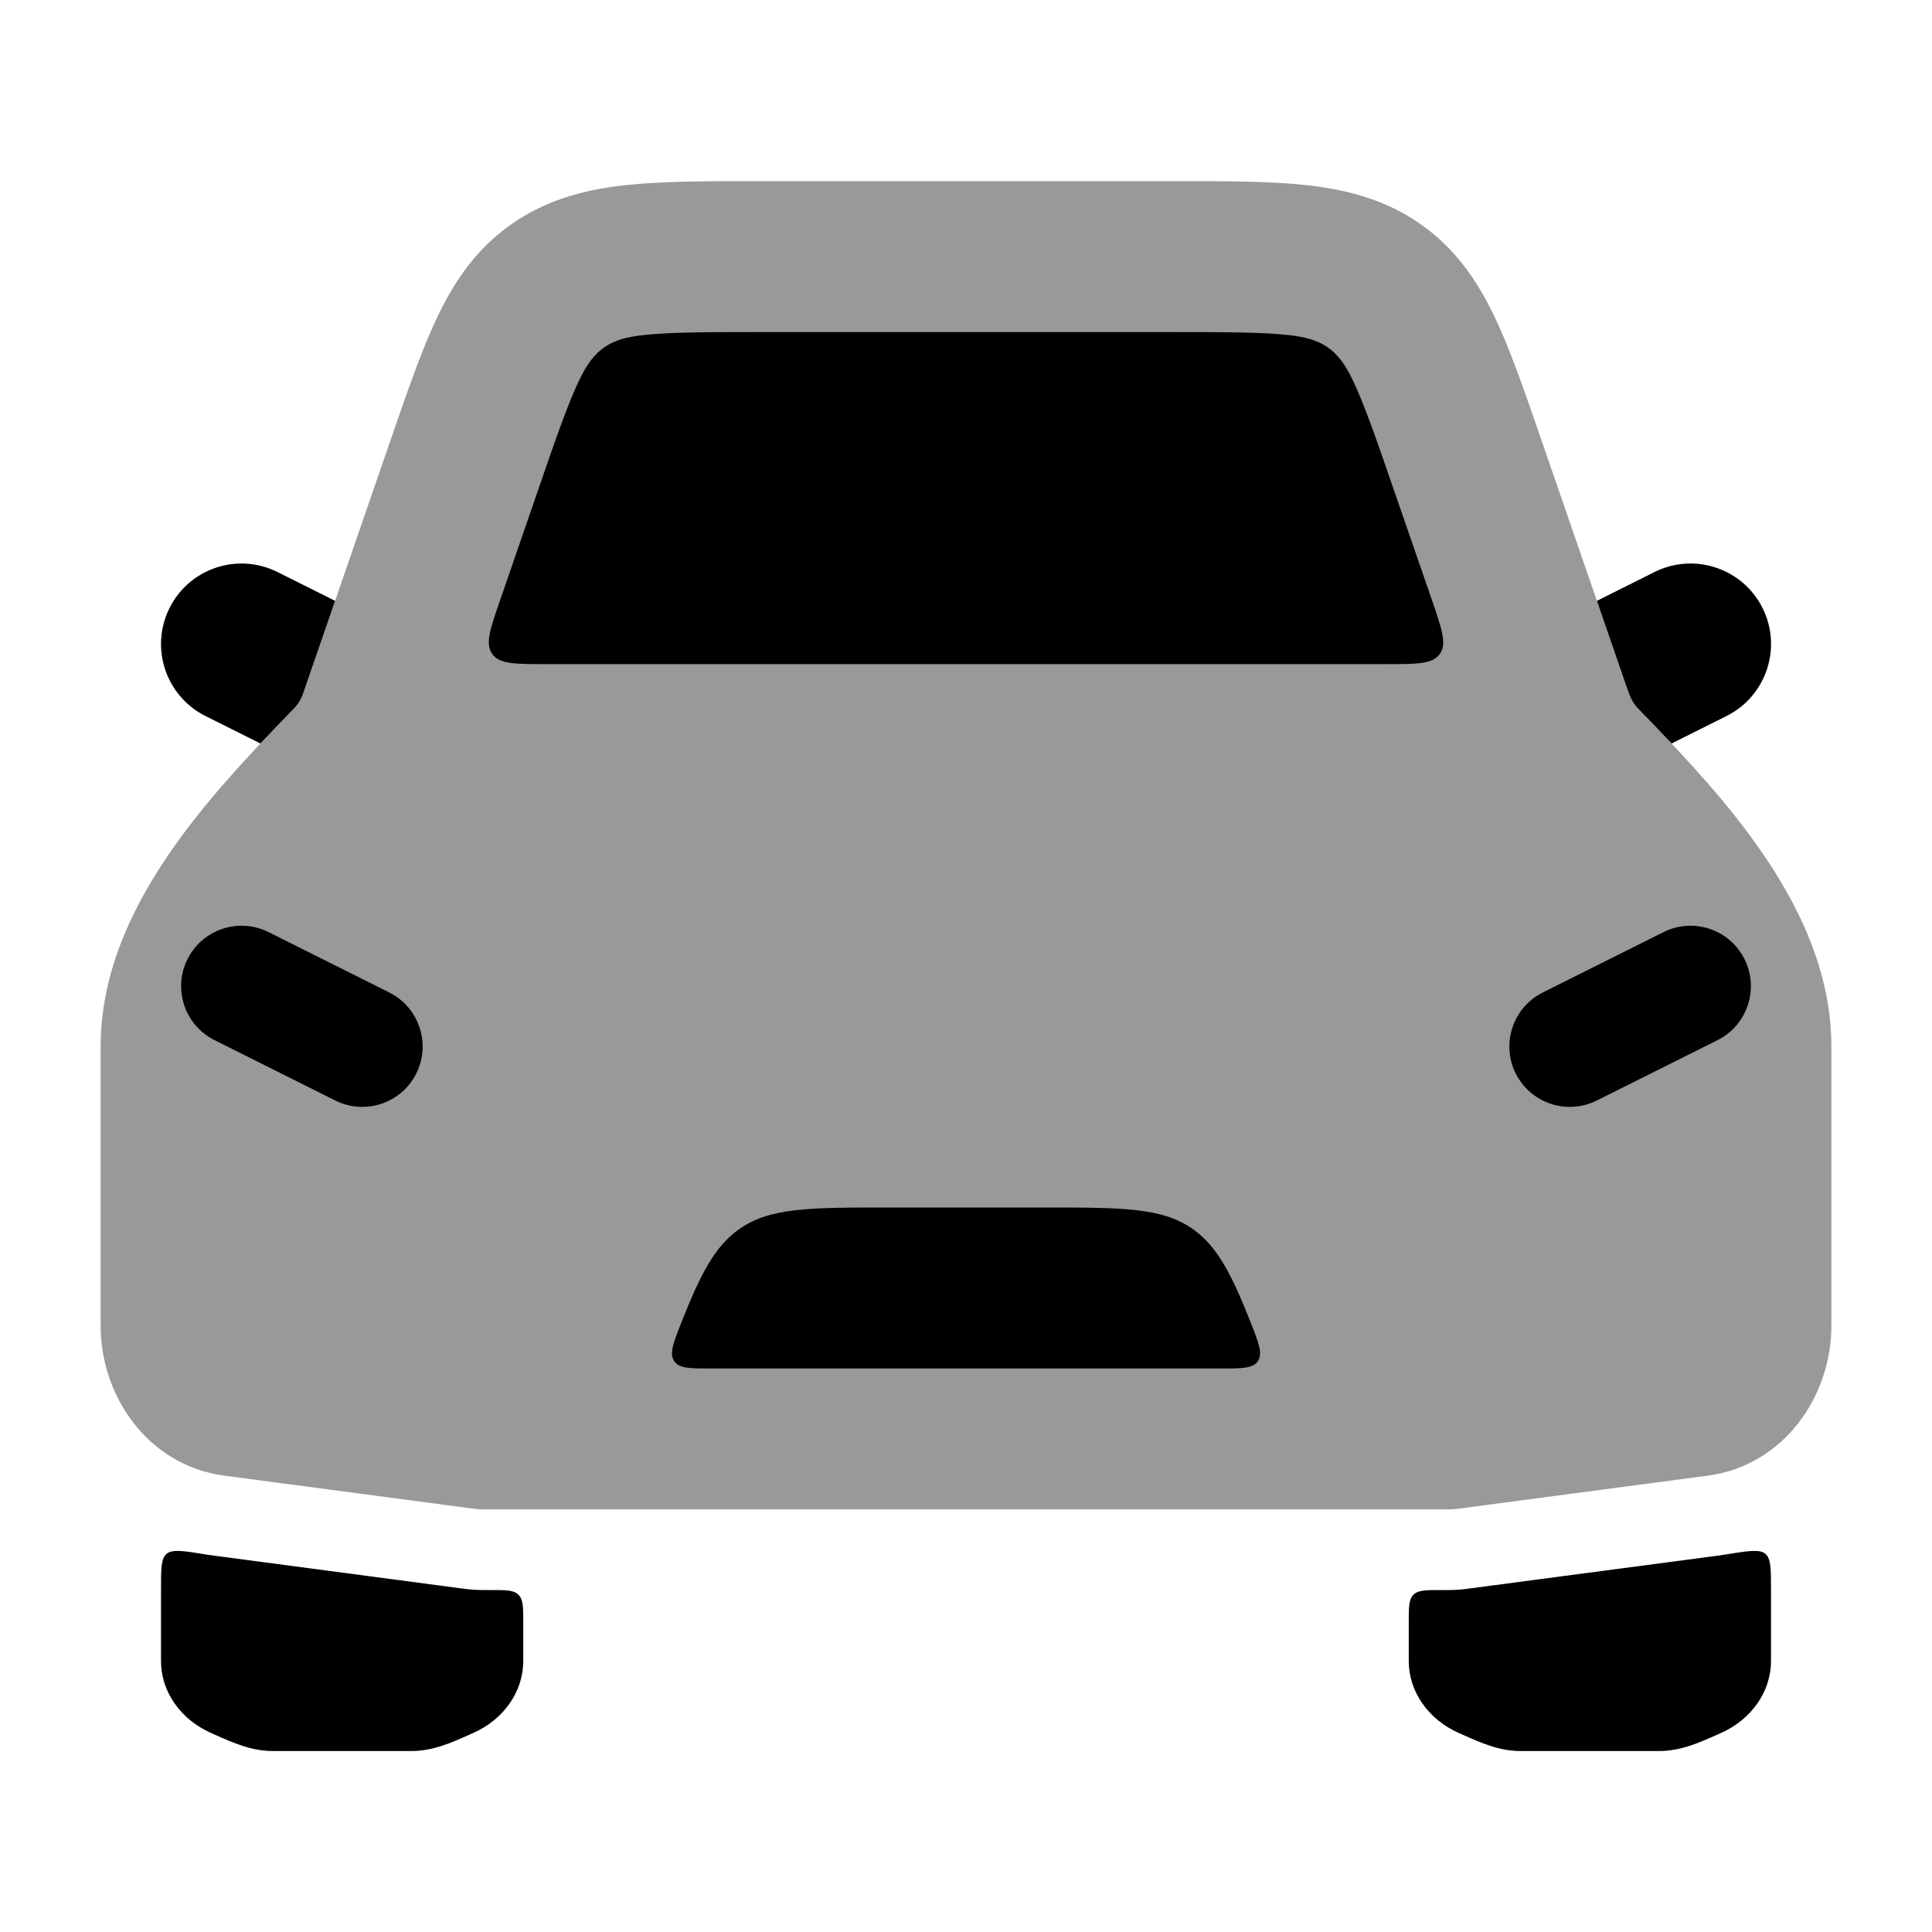 <svg width="24" height="24" viewBox="0 0 24 24" xmlns="http://www.w3.org/2000/svg">
<path d="M17.9 19.752C17.711 19.752 17.617 19.752 17.559 19.81C17.5 19.869 17.5 19.963 17.5 20.152V20.634C17.5 21.012 17.741 21.359 18.122 21.528C18.137 21.535 18.152 21.541 18.167 21.548C18.398 21.651 18.623 21.752 18.891 21.752H20.609C20.877 21.752 21.102 21.651 21.333 21.548C21.348 21.541 21.363 21.535 21.378 21.528C21.759 21.359 22 21.012 22 20.634V19.745C22 19.489 22 19.361 21.93 19.302C21.859 19.242 21.717 19.265 21.432 19.311C21.404 19.316 21.375 19.32 21.346 19.324L18.23 19.736C18.154 19.747 18.077 19.752 18 19.752H17.9Z" fill="currentColor"/>
<path d="M6.1 19.752C6.289 19.752 6.383 19.752 6.441 19.811C6.5 19.869 6.5 19.963 6.5 20.152V20.634C6.5 21.013 6.259 21.359 5.878 21.528C5.863 21.535 5.848 21.542 5.833 21.548C5.602 21.651 5.377 21.752 5.109 21.752H3.391C3.123 21.752 2.898 21.651 2.667 21.548C2.652 21.542 2.637 21.535 2.622 21.528C2.241 21.359 2 21.013 2 20.634V19.745C2 19.489 2 19.362 2.07 19.302C2.141 19.242 2.283 19.265 2.568 19.312C2.596 19.316 2.625 19.32 2.654 19.324L5.77 19.737C5.847 19.747 5.923 19.752 6 19.752H6.1Z" fill="currentColor"/>
<path opacity="0.4" d="M21.71 10.341C21.28 9.765 20.762 9.229 20.343 8.796C20.263 8.713 20.237 8.624 20.2 8.516L19.128 5.408C18.928 4.83 18.753 4.322 18.559 3.92C18.349 3.485 18.079 3.086 17.642 2.781C17.204 2.476 16.727 2.355 16.233 2.3C15.776 2.25 15.223 2.25 14.591 2.25H9.409C8.778 2.25 8.224 2.25 7.767 2.3C7.274 2.355 6.796 2.476 6.359 2.781C5.921 3.086 5.651 3.485 5.441 3.92C5.247 4.322 5.072 4.83 4.872 5.408L4.872 5.408L3.8 8.516C3.76 8.631 3.742 8.708 3.657 8.796C3.238 9.229 2.72 9.765 2.29 10.341C1.75 11.064 1.25 11.971 1.25 13V16.47C1.25 17.348 1.843 18.206 2.785 18.331L5.902 18.744C5.934 18.748 5.967 18.75 6 18.75H18C18.033 18.75 18.066 18.748 18.098 18.744L21.215 18.331C22.157 18.206 22.75 17.348 22.75 16.47V13C22.75 11.971 22.25 11.064 21.71 10.341Z" fill="currentColor"/>
<path fill-rule="evenodd" clip-rule="evenodd" d="M20.765 9.236C20.618 9.08 20.476 8.933 20.343 8.796C20.27 8.719 20.242 8.638 20.209 8.541C20.206 8.533 20.203 8.524 20.2 8.516L19.837 7.464L20.553 7.106C21.047 6.859 21.648 7.059 21.895 7.553C22.142 8.047 21.941 8.648 21.447 8.895L20.765 9.236ZM3.235 9.236L2.553 8.895C2.059 8.648 1.859 8.047 2.106 7.553C2.353 7.059 2.953 6.859 3.447 7.106L4.163 7.464L3.8 8.516C3.796 8.529 3.791 8.542 3.787 8.554C3.755 8.649 3.732 8.718 3.657 8.796C3.524 8.933 3.382 9.08 3.235 9.236Z" fill="currentColor"/>
<path fill-rule="evenodd" clip-rule="evenodd" d="M6.78 8.25C6.396 8.25 6.204 8.25 6.115 8.124C6.025 7.998 6.087 7.817 6.213 7.454L6.698 6.048C6.918 5.409 7.059 5.005 7.201 4.711C7.381 4.337 7.577 4.208 7.987 4.163C8.321 4.126 8.762 4.125 9.46 4.125H14.54C15.238 4.125 15.679 4.126 16.013 4.163C16.423 4.208 16.619 4.337 16.799 4.711C16.941 5.005 17.082 5.409 17.302 6.048L17.788 7.454C17.913 7.817 17.975 7.998 17.886 8.124C17.796 8.25 17.604 8.25 17.22 8.25H6.78ZM3.336 11.579C2.965 11.394 2.515 11.544 2.329 11.915C2.144 12.285 2.294 12.736 2.665 12.921L4.165 13.671C4.535 13.856 4.986 13.706 5.171 13.336C5.356 12.965 5.206 12.515 4.836 12.329L3.336 11.579ZM21.336 12.921C21.706 12.736 21.856 12.285 21.671 11.915C21.486 11.544 21.035 11.394 20.665 11.579L19.165 12.329C18.794 12.515 18.644 12.965 18.829 13.336C19.015 13.706 19.465 13.856 19.836 13.671L21.336 12.921ZM12.969 15H11.031C10.048 15 9.556 15 9.175 15.274C8.879 15.486 8.703 15.825 8.468 16.419C8.365 16.68 8.313 16.811 8.373 16.905C8.432 17 8.567 17 8.837 17H15.164C15.434 17 15.569 17 15.628 16.905C15.687 16.811 15.636 16.68 15.533 16.419C15.298 15.825 15.121 15.486 14.826 15.274C14.445 15 13.953 15 12.969 15Z" fill="currentColor"/>
</svg>
